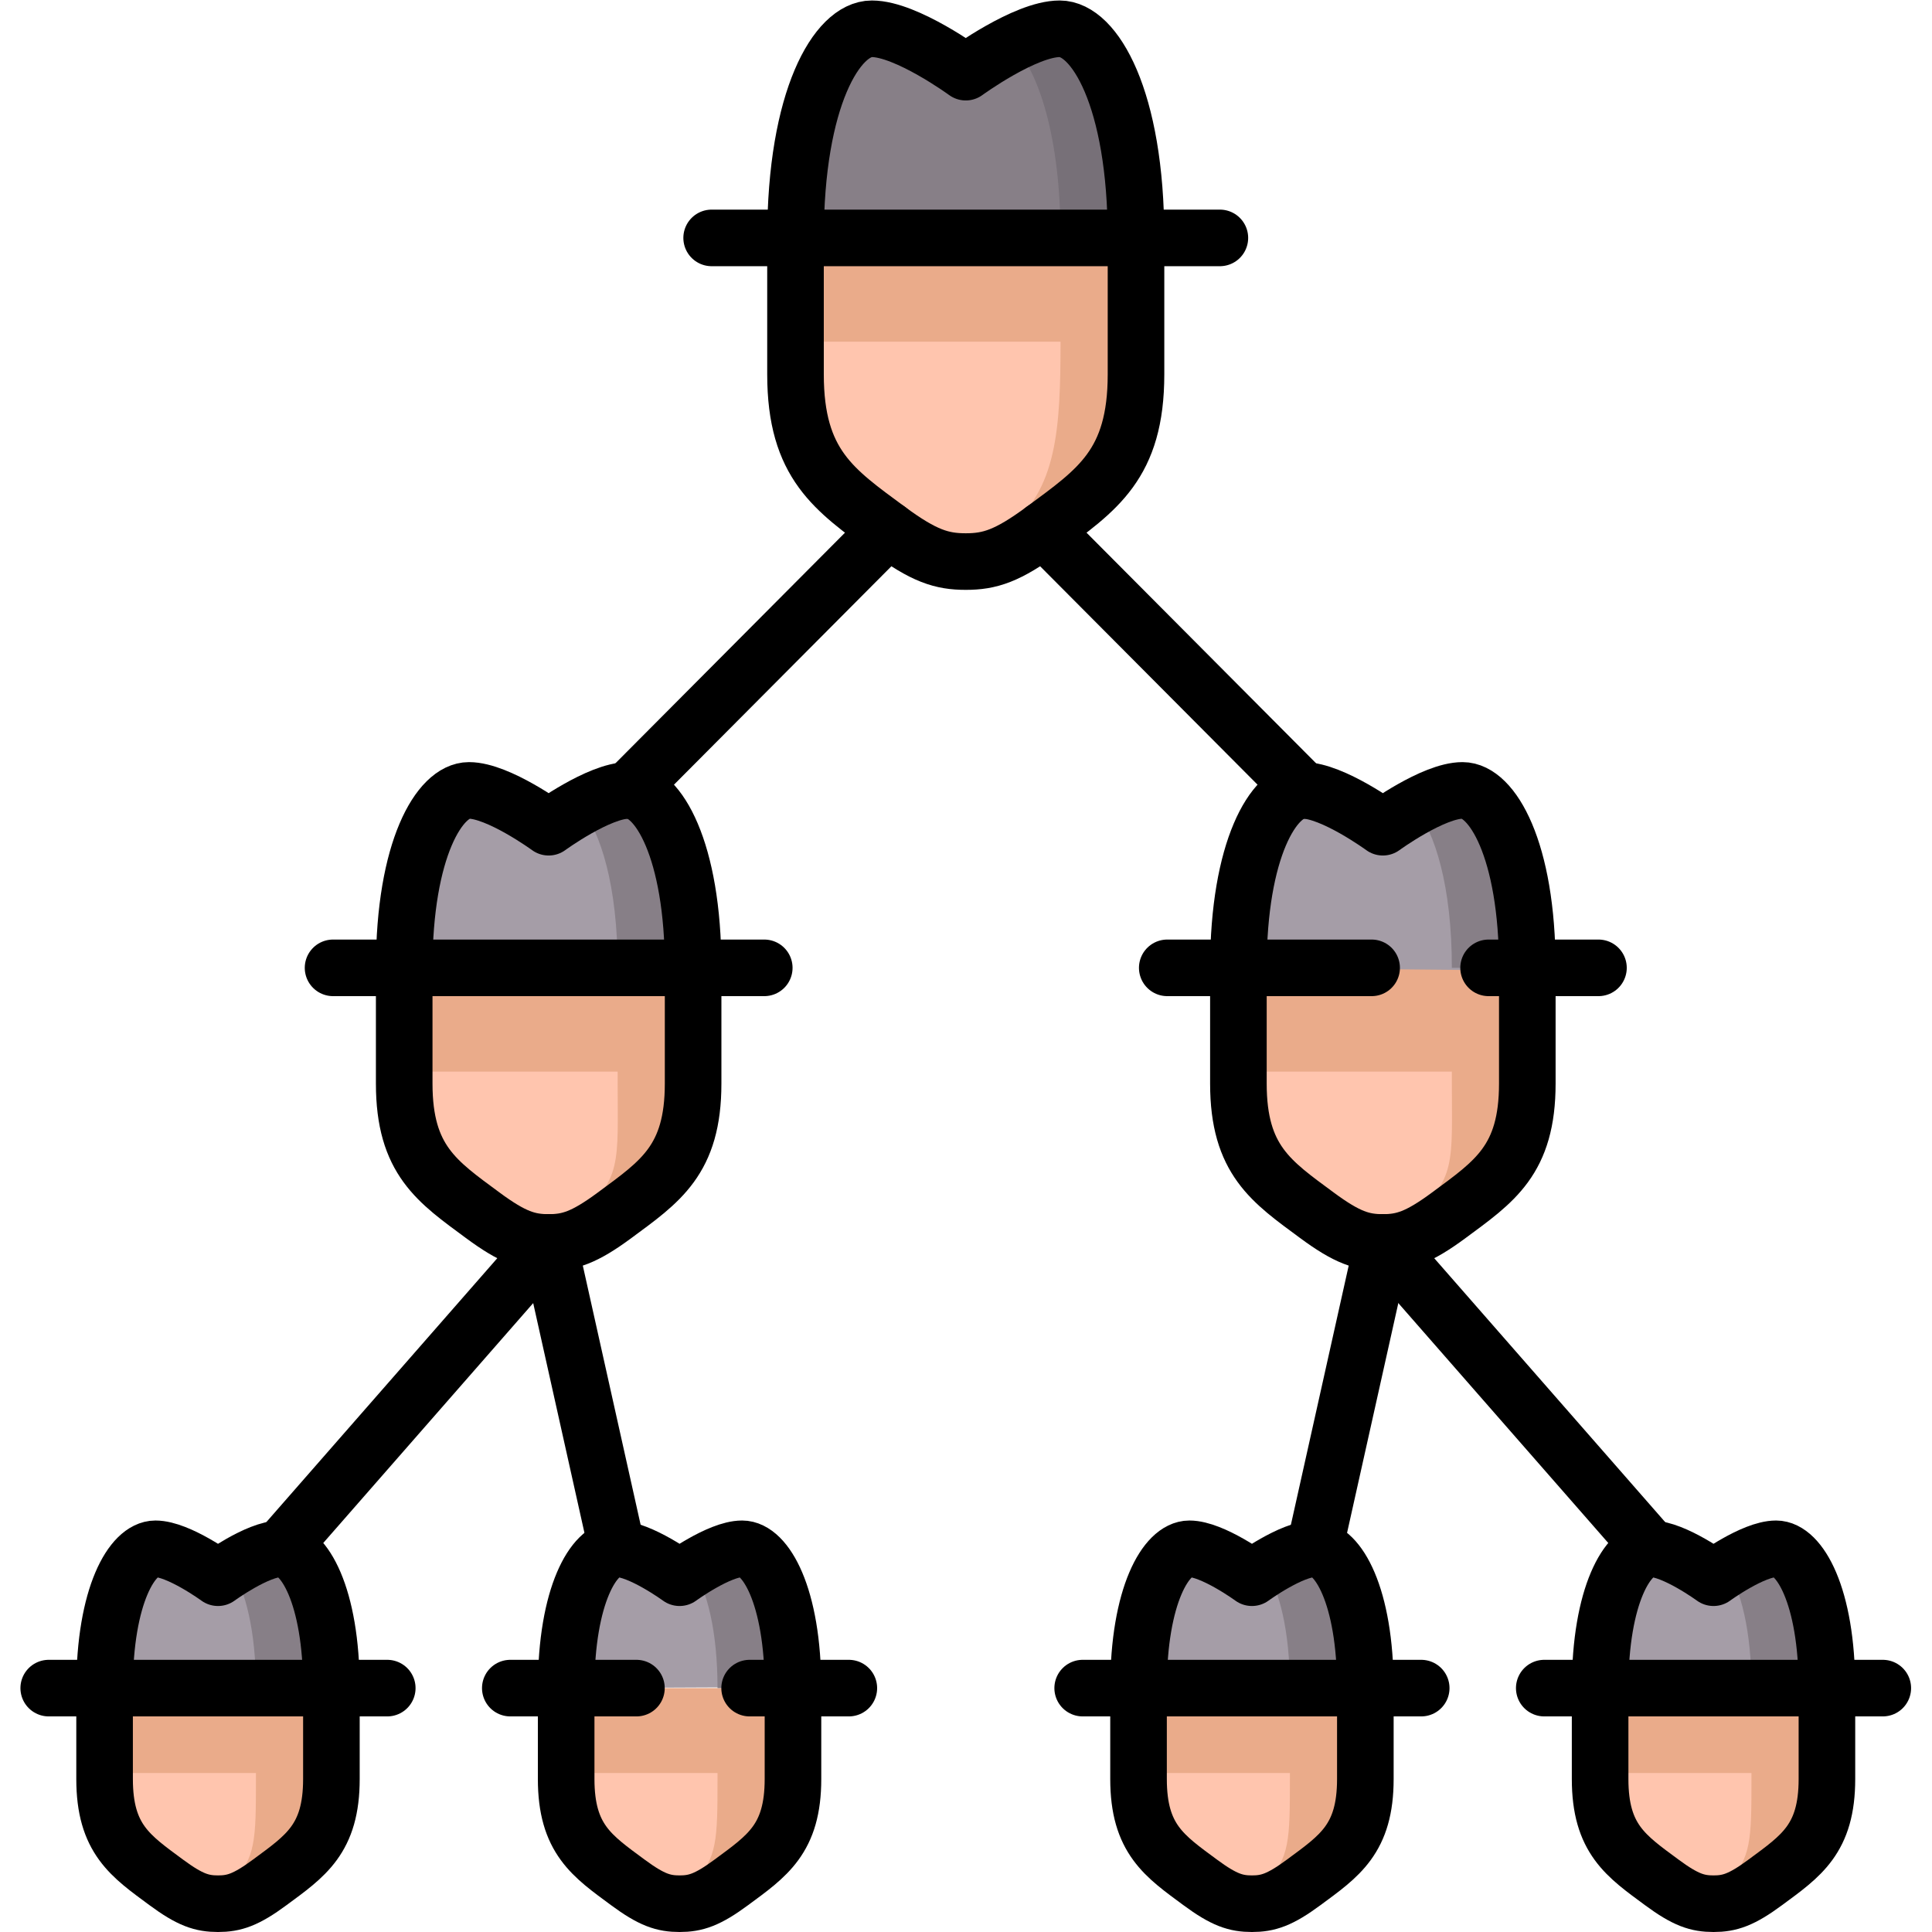 <?xml version="1.0" encoding="UTF-8" standalone="no"?>
<!-- Created with Inkscape (http://www.inkscape.org/) -->

<svg
   version="1.1"
   id="svg6684"
   xml:space="preserve"
   width="682.667"
   height="682.667"
   viewBox="0 0 682.667 682.667"
   xmlns="http://www.w3.org/2000/svg"
   xmlns:svg="http://www.w3.org/2000/svg"><defs
     id="defs6688"><clipPath
       clipPathUnits="userSpaceOnUse"
       id="clipPath6698"><path
         d="M 0,512 H 512 V 0 H 0 Z"
         id="path6696" /></clipPath></defs><g
     id="g6690"
     transform="matrix(1.333,0,0,-1.333,0,682.667)"><g
       id="g6692"><g
         id="g6694"
         clip-path="url(#clipPath6698)"><g
           id="g6700"
           transform="translate(210.87,421.562)"><path
             d="m 0,0 v -8.656 c 0,-23.921 10.313,-30.634 24.528,-41.145 6.905,-5.104 11.288,-7.264 15.602,-8.07 4.312,0.806 13.213,1.38 20.117,6.485 C 73.994,-41.222 85.895,2.261 79.071,7.673 72.247,13.085 0,0 0,0"
             style="fill:#ffc5ae;fill-opacity:1;fill-rule:nonzero;stroke:none"
             id="path6702" /></g><g
           id="g6704"
           transform="translate(210.87,449.065)"><path
             d="m 0,0 v -27.502 h 70.256 c -0.034,-22.735 -0.778,-39.637 -14.526,-49.801 -6.904,-5.104 -11.288,-7.264 -15.6,-8.07 1.632,-0.305 3.255,-0.422 5,-0.422 6.354,0 11.083,1.455 20.601,8.492 14.216,10.511 24.529,17.224 24.529,41.145 L 90.26,0 Z"
             style="fill:#eaab8a;fill-opacity:1;fill-rule:nonzero;stroke:none"
             id="path6706" /></g><g
           id="g6708"
           transform="translate(290.177,449)"><path
             d="M 0,0 C 0,27.182 -5.416,45.412 -21.785,51.558 -28.386,48.229 -34.177,44 -34.177,44 c 0,0 -15.74,11.5 -24.9,11.5 -9.159,0 -20.23,-18.358 -20.23,-55.436 z"
             style="fill:#877f87;fill-opacity:1;fill-rule:nonzero;stroke:none"
             id="path6710" /></g><g
           id="g6712"
           transform="translate(281.128,449.065)"><path
             d="m 0,0 h 20.002 c 0,37.077 -11.07,55.436 -20.23,55.436 -3.604,0 -8.226,-1.783 -12.508,-3.943 C -5.951,44.291 0,27.183 0,0"
             style="fill:#777078;fill-opacity:1;fill-rule:nonzero;stroke:none"
             id="path6714" /></g><g
           id="g6716"
           transform="translate(388,241.352)"><path
             d="m 0,0 -59.728,-13.279 v -3.178 c 0,-20.296 8.75,-25.991 20.812,-34.909 5.455,-4.033 9.055,-5.902 12.479,-6.692 3.424,0.79 10.953,1.221 16.378,5.293 C 12.5,-35.833 0,0 0,0"
             style="fill:#ffc5ae;fill-opacity:1;fill-rule:nonzero;stroke:none"
             id="path6718" /></g><g
           id="g6720"
           transform="translate(328.272,255.575)"><path
             d="m 0,0 v -27.502 h 56.58 v -3.178 c 0,-20.296 1.251,-25.991 -10.809,-34.909 -5.457,-4.033 -9.056,-5.901 -12.481,-6.691 1.646,-0.38 3.251,-0.515 5.001,-0.515 5.392,0 9.403,1.234 17.48,7.206 12.062,8.918 20.811,14.613 20.811,34.909 V 0 Z"
             style="fill:#eaab8a;fill-opacity:1;fill-rule:nonzero;stroke:none"
             id="path6722" /></g><g
           id="g6724"
           transform="translate(375.001,298.171)"><path
             d="m 0,0 c -4.685,-2.577 -8.438,-5.318 -8.438,-5.318 0,0 -13.355,9.757 -21.126,9.757 -7.772,0 -17.165,-15.577 -17.165,-47.035 l 67.316,-0.633 C 21.822,-13.054 9.889,-4.054 0,0"
             style="fill:#a59da7;fill-opacity:1;fill-rule:nonzero;stroke:none"
             id="path6726" /></g><g
           id="g6728"
           transform="translate(387.69,302.61)"><path
             d="m 0,0 c -3.651,0 -8.536,-2.155 -12.689,-4.439 5.348,-6.657 9.851,-20.818 9.851,-42.596 H 17.164 C 17.164,-15.577 7.771,0 0,0"
             style="fill:#877f87;fill-opacity:1;fill-rule:nonzero;stroke:none"
             id="path6730" /></g><g
           id="g6732"
           transform="translate(166.873,241.352)"><path
             d="m 0,0 -59.728,-13.279 v -3.178 c 0,-20.296 8.75,-25.991 20.812,-34.909 5.455,-4.033 9.055,-5.902 12.479,-6.692 3.424,0.79 10.952,1.221 16.378,5.293 C 12.499,-35.833 0,0 0,0"
             style="fill:#ffc5ae;fill-opacity:1;fill-rule:nonzero;stroke:none"
             id="path6734" /></g><g
           id="g6736"
           transform="translate(107.145,255.575)"><path
             d="m 0,0 v -27.502 h 56.58 v -3.178 c 0,-20.296 1.251,-25.991 -10.81,-34.909 -5.456,-4.033 -9.055,-5.901 -12.48,-6.691 1.646,-0.38 3.251,-0.515 5.001,-0.515 5.392,0 9.403,1.234 17.48,7.206 12.061,8.918 20.811,14.613 20.811,34.909 V 0 Z"
             style="fill:#eaab8a;fill-opacity:1;fill-rule:nonzero;stroke:none"
             id="path6738" /></g><g
           id="g6740"
           transform="translate(153.874,298.171)"><path
             d="m 0,0 c -4.685,-2.577 -8.438,-5.318 -8.438,-5.318 0,0 -13.355,9.757 -21.126,9.757 -7.772,0 -17.165,-15.577 -17.165,-47.035 l 67.316,-0.633 C 21.822,-13.054 9.889,-4.054 0,0"
             style="fill:#a59da7;fill-opacity:1;fill-rule:nonzero;stroke:none"
             id="path6742" /></g><g
           id="g6744"
           transform="translate(166.564,302.61)"><path
             d="m 0,0 c -3.652,0 -8.537,-2.155 -12.689,-4.439 5.348,-6.657 9.851,-20.818 9.851,-42.596 H 17.164 C 17.164,-15.577 7.771,0 0,0"
             style="fill:#877f87;fill-opacity:1;fill-rule:nonzero;stroke:none"
             id="path6746" /></g><g
           id="g6748"
           transform="translate(424.153,42.148)"><path
             d="m 0,0 v -1.585 c 0,-15.934 6.87,-20.405 16.339,-27.406 4.035,-2.984 6.777,-4.457 9.329,-5.138 2.418,0.632 22.179,10.223 22.179,26.157 0,0 -5.216,17.008 -8.824,20.362 C 35.416,15.742 0,0 0,0"
             style="fill:#ffc5ae;fill-opacity:1;fill-rule:nonzero;stroke:none"
             id="path6750" /></g><g
           id="g6752"
           transform="translate(424.153,64.649)"><path
             d="m 0,0 v 0 -22.501 h 40.121 v -1.585 c 0,-15.934 -0.058,-21.127 -6.337,-27.406 -3.107,-3.108 -5.698,-4.506 -8.116,-5.138 1.458,-0.388 2.854,-0.519 4.394,-0.519 4.233,0 7.382,0.968 13.722,5.657 9.47,7.001 16.339,11.472 16.339,27.406 l 0,24.086 z"
             style="fill:#eaab8a;fill-opacity:1;fill-rule:nonzero;stroke:none"
             id="path6754" /></g><g
           id="g6756"
           transform="translate(437.629,101.575)"><path
             d="m 0,0 c -6.102,0 -13.476,-12.229 -13.476,-36.926 l 50.67,0.234 c 0,15.351 -6.352,27.705 -17.02,31.423 C 18.038,-6.6 16.586,-7.66 16.586,-7.66 16.586,-7.66 6.102,0 0,0"
             style="fill:#a59da7;fill-opacity:1;fill-rule:nonzero;stroke:none"
             id="path6758" /></g><g
           id="g6760"
           transform="translate(484.276,64.649)"><path
             d="m 0,0 c 0,24.697 -7.374,36.926 -13.476,36.926 -3.831,0 -9.391,-3.022 -12.998,-5.269 3.622,-5.774 6.472,-16.304 6.472,-31.657 z"
             style="fill:#877f87;fill-opacity:1;fill-rule:nonzero;stroke:none"
             id="path6762" /></g><g
           id="g6764"
           transform="translate(301.801,42.148)"><path
             d="m 0,0 v -1.585 c 0,-15.934 6.869,-20.405 16.338,-27.406 4.035,-2.984 6.777,-4.457 9.329,-5.138 2.418,0.632 22.179,10.223 22.179,26.157 0,0 -5.216,17.008 -8.824,20.362 C 35.415,15.742 0,0 0,0"
             style="fill:#ffc5ae;fill-opacity:1;fill-rule:nonzero;stroke:none"
             id="path6766" /></g><g
           id="g6768"
           transform="translate(301.801,64.649)"><path
             d="m 0,0 v 0 -22.501 h 40.121 v -1.585 c 0,-15.934 -0.058,-21.127 -6.338,-27.406 -3.107,-3.108 -5.698,-4.506 -8.116,-5.138 1.459,-0.388 2.855,-0.519 4.395,-0.519 4.232,0 7.381,0.968 13.722,5.657 9.469,7.001 16.339,11.472 16.339,27.406 V 0 Z"
             style="fill:#eaab8a;fill-opacity:1;fill-rule:nonzero;stroke:none"
             id="path6770" /></g><g
           id="g6772"
           transform="translate(315.275,101.575)"><path
             d="m 0,0 c -6.101,0 -13.475,-12.229 -13.475,-36.926 l 50.67,0.234 c 0,15.351 -6.353,27.705 -17.021,31.423 C 18.038,-6.6 16.587,-7.66 16.587,-7.66 16.587,-7.66 6.102,0 0,0"
             style="fill:#a59da7;fill-opacity:1;fill-rule:nonzero;stroke:none"
             id="path6774" /></g><g
           id="g6776"
           transform="translate(361.924,64.649)"><path
             d="m 0,0 c 0,24.697 -7.374,36.926 -13.476,36.926 -3.832,0 -9.391,-3.022 -12.999,-5.269 3.622,-5.774 6.473,-16.304 6.473,-31.657 z"
             style="fill:#877f87;fill-opacity:1;fill-rule:nonzero;stroke:none"
             id="path6778" /></g><g
           id="g6780"
           transform="translate(150.076,42.148)"><path
             d="m 0,0 v -1.585 c 0,-15.934 6.869,-20.405 16.339,-27.406 4.035,-2.984 6.776,-4.457 9.329,-5.138 2.418,0.632 22.179,10.223 22.179,26.157 0,0 -5.217,17.008 -8.825,20.362 C 35.415,15.742 0,0 0,0"
             style="fill:#ffc5ae;fill-opacity:1;fill-rule:nonzero;stroke:none"
             id="path6782" /></g><g
           id="g6784"
           transform="translate(150.076,64.649)"><path
             d="m 0,0 v 0 -22.501 h 40.121 v -1.585 c 0,-15.934 -0.058,-21.127 -6.338,-27.406 -3.106,-3.108 -5.697,-4.506 -8.115,-5.138 1.458,-0.388 2.854,-0.519 4.394,-0.519 4.232,0 7.382,0.968 13.722,5.657 9.47,7.001 16.339,11.472 16.339,27.406 V 0 Z"
             style="fill:#eaab8a;fill-opacity:1;fill-rule:nonzero;stroke:none"
             id="path6786" /></g><g
           id="g6788"
           transform="translate(163.552,101.575)"><path
             d="m 0,0 c -6.102,0 -13.476,-12.229 -13.476,-36.926 l 50.67,0.234 c 0,15.351 -6.352,27.705 -17.02,31.423 C 18.037,-6.6 16.586,-7.66 16.586,-7.66 16.586,-7.66 6.101,0 0,0"
             style="fill:#a59da7;fill-opacity:1;fill-rule:nonzero;stroke:none"
             id="path6790" /></g><g
           id="g6792"
           transform="translate(210.199,64.649)"><path
             d="m 0,0 c 0,24.697 -7.374,36.926 -13.476,36.926 -3.832,0 -9.391,-3.022 -12.998,-5.269 3.621,-5.774 6.472,-16.304 6.472,-31.657 z"
             style="fill:#877f87;fill-opacity:1;fill-rule:nonzero;stroke:none"
             id="path6794" /></g><g
           id="g6796"
           transform="translate(27.723,42.148)"><path
             d="m 0,0 v -1.585 c 0,-15.934 6.87,-20.405 16.339,-27.406 4.035,-2.984 6.777,-4.457 9.329,-5.138 2.418,0.632 22.179,10.223 22.179,26.157 0,0 -5.216,17.008 -8.824,20.362 C 35.416,15.742 0,0 0,0"
             style="fill:#ffc5ae;fill-opacity:1;fill-rule:nonzero;stroke:none"
             id="path6798" /></g><g
           id="g6800"
           transform="translate(27.723,64.649)"><path
             d="m 0,0 v 0 -22.501 h 40.121 v -1.585 c 0,-15.934 -0.058,-21.127 -6.337,-27.406 -3.107,-3.108 -5.698,-4.506 -8.116,-5.138 1.458,-0.388 2.854,-0.519 4.394,-0.519 4.233,0 7.382,0.968 13.723,5.657 9.469,7.001 16.338,11.472 16.338,27.406 l 0,24.086 z"
             style="fill:#eaab8a;fill-opacity:1;fill-rule:nonzero;stroke:none"
             id="path6802" /></g><g
           id="g6804"
           transform="translate(41.198,101.575)"><path
             d="m 0,0 c -6.102,0 -13.476,-12.229 -13.476,-36.926 l 50.671,0.234 c 0,15.351 -6.353,27.705 -17.021,31.423 C 18.038,-6.6 16.586,-7.66 16.586,-7.66 16.586,-7.66 6.102,0 0,0"
             style="fill:#a59da7;fill-opacity:1;fill-rule:nonzero;stroke:none"
             id="path6806" /></g><g
           id="g6808"
           transform="translate(87.846,64.649)"><path
             d="m 0,0 c 0,24.697 -7.374,36.926 -13.475,36.926 -3.832,0 -9.392,-3.022 -12.999,-5.269 3.622,-5.774 6.472,-16.304 6.472,-31.657 z"
             style="fill:#877f87;fill-opacity:1;fill-rule:nonzero;stroke:none"
             id="path6810" /></g><g
           id="g6812"
           transform="translate(166.564,302.61)"><path
             d="M 0,0 68.835,69.151"
             style="fill:none;stroke:#000000;stroke-width:15;stroke-linecap:round;stroke-linejoin:round;stroke-miterlimit:10;stroke-dasharray:none;stroke-opacity:1"
             id="path6814" /></g><g
           id="g6816"
           transform="translate(345.437,302.61)"><path
             d="M 0,0 -68.835,69.151"
             style="fill:none;stroke:#000000;stroke-width:15;stroke-linecap:round;stroke-linejoin:round;stroke-miterlimit:10;stroke-dasharray:none;stroke-opacity:1"
             id="path6818" /></g><g
           id="g6820"
           transform="translate(74.371,101.575)"><path
             d="M 0,0 71.065,81.205"
             style="fill:none;stroke:#000000;stroke-width:15;stroke-linecap:round;stroke-linejoin:round;stroke-miterlimit:10;stroke-dasharray:none;stroke-opacity:1"
             id="path6822" /></g><g
           id="g6824"
           transform="translate(163.552,101.575)"><path
             d="M 0,0 -18.115,81.205"
             style="fill:none;stroke:#000000;stroke-width:15;stroke-linecap:round;stroke-linejoin:round;stroke-miterlimit:10;stroke-dasharray:none;stroke-opacity:1"
             id="path6826" /></g><g
           id="g6828"
           transform="translate(437.629,101.575)"><path
             d="M 0,0 -71.065,81.205"
             style="fill:none;stroke:#000000;stroke-width:15;stroke-linecap:round;stroke-linejoin:round;stroke-miterlimit:10;stroke-dasharray:none;stroke-opacity:1"
             id="path6830" /></g><g
           id="g6832"
           transform="translate(348.448,101.575)"><path
             d="M 0,0 18.115,81.205"
             style="fill:none;stroke:#000000;stroke-width:15;stroke-linecap:round;stroke-linejoin:round;stroke-miterlimit:10;stroke-dasharray:none;stroke-opacity:1"
             id="path6834" /></g><g
           id="g6836"
           transform="translate(188.641,449.065)"><path
             d="M 0,0 H 134.719"
             style="fill:none;stroke:#000000;stroke-width:15;stroke-linecap:round;stroke-linejoin:round;stroke-miterlimit:10;stroke-dasharray:none;stroke-opacity:1"
             id="path6838" /></g><g
           id="g6840"
           transform="translate(280.9,504.5)"><path
             d="m 0,0 c -9.16,0 -24.9,-11.5 -24.9,-11.5 0,0 -15.741,11.5 -24.901,11.5 -9.159,0 -20.229,-18.358 -20.229,-55.436 v -36.158 c 0,-23.921 10.312,-30.634 24.528,-41.144 9.519,-7.037 14.247,-8.492 20.602,-8.492 6.354,0 11.083,1.455 20.601,8.492 14.216,10.51 24.528,17.223 24.528,41.144 v 36.158 C 20.229,-18.358 9.159,0 0,0 Z"
             style="fill:none;stroke:#000000;stroke-width:15;stroke-linecap:round;stroke-linejoin:round;stroke-miterlimit:10;stroke-dasharray:none;stroke-opacity:1"
             id="path6842" /></g><g
           id="g6844"
           transform="translate(88.285,255.575)"><path
             d="M 0,0 H 114.303"
             style="fill:none;stroke:#000000;stroke-width:15;stroke-linecap:round;stroke-linejoin:round;stroke-miterlimit:10;stroke-dasharray:none;stroke-opacity:1"
             id="path6846" /></g><g
           id="g6848"
           transform="translate(166.564,302.61)"><path
             d="m 0,0 c -7.771,0 -21.127,-9.758 -21.127,-9.758 0,0 -13.355,9.758 -21.127,9.758 -7.771,0 -17.164,-15.577 -17.164,-47.035 v -30.68 c 0,-20.296 8.75,-25.991 20.812,-34.909 8.076,-5.972 12.087,-7.206 17.479,-7.206 5.392,0 9.403,1.234 17.48,7.206 12.061,8.918 20.811,14.613 20.811,34.909 v 30.68 C 17.164,-15.577 7.771,0 0,0 Z"
             style="fill:none;stroke:#000000;stroke-width:15;stroke-linecap:round;stroke-linejoin:round;stroke-miterlimit:10;stroke-dasharray:none;stroke-opacity:1"
             id="path6850" /></g><g
           id="g6852"
           transform="translate(394.59,255.575)"><path
             d="M 0,0 H 29.125"
             style="fill:none;stroke:#000000;stroke-width:15;stroke-linecap:round;stroke-linejoin:round;stroke-miterlimit:10;stroke-dasharray:none;stroke-opacity:1"
             id="path6854" /></g><g
           id="g6856"
           transform="translate(309.412,255.575)"><path
             d="M 0,0 H 54.175"
             style="fill:none;stroke:#000000;stroke-width:15;stroke-linecap:round;stroke-linejoin:round;stroke-miterlimit:10;stroke-dasharray:none;stroke-opacity:1"
             id="path6858" /></g><g
           id="g6860"
           transform="translate(387.69,302.61)"><path
             d="m 0,0 c -7.771,0 -21.127,-9.758 -21.127,-9.758 0,0 -13.355,9.758 -21.127,9.758 -7.771,0 -17.164,-15.577 -17.164,-47.035 v -30.68 c 0,-20.296 8.75,-25.991 20.812,-34.909 8.076,-5.972 12.087,-7.206 17.479,-7.206 5.392,0 9.403,1.234 17.48,7.206 12.061,8.918 20.811,14.613 20.811,34.909 v 30.68 C 17.164,-15.577 7.771,0 0,0 Z"
             style="fill:none;stroke:#000000;stroke-width:15;stroke-linecap:round;stroke-linejoin:round;stroke-miterlimit:10;stroke-dasharray:none;stroke-opacity:1"
             id="path6862" /></g><g
           id="g6864"
           transform="translate(198.707,64.649)"><path
             d="M 0,0 H 26.299"
             style="fill:none;stroke:#000000;stroke-width:15;stroke-linecap:round;stroke-linejoin:round;stroke-miterlimit:10;stroke-dasharray:none;stroke-opacity:1"
             id="path6866" /></g><g
           id="g6868"
           transform="translate(135.269,64.649)"><path
             d="M 0,0 H 33.435"
             style="fill:none;stroke:#000000;stroke-width:15;stroke-linecap:round;stroke-linejoin:round;stroke-miterlimit:10;stroke-dasharray:none;stroke-opacity:1"
             id="path6870" /></g><g
           id="g6872"
           transform="translate(196.724,101.575)"><path
             d="m 0,0 c -6.101,0 -16.586,-7.66 -16.586,-7.66 0,0 -10.485,7.66 -16.586,7.66 -6.101,0 -13.475,-12.229 -13.475,-36.926 v -24.086 c 0,-15.933 6.869,-20.405 16.338,-27.406 6.34,-4.688 9.49,-5.657 13.723,-5.657 4.233,0 7.383,0.969 13.723,5.657 9.469,7.001 16.339,11.473 16.339,27.406 v 24.086 C 13.476,-12.229 6.102,0 0,0 Z"
             style="fill:none;stroke:#000000;stroke-width:15;stroke-linecap:round;stroke-linejoin:round;stroke-miterlimit:10;stroke-dasharray:none;stroke-opacity:1"
             id="path6874" /></g><g
           id="g6876"
           transform="translate(12.916,64.649)"><path
             d="M 0,0 H 89.737"
             style="fill:none;stroke:#000000;stroke-width:15;stroke-linecap:round;stroke-linejoin:round;stroke-miterlimit:10;stroke-dasharray:none;stroke-opacity:1"
             id="path6878" /></g><g
           id="g6880"
           transform="translate(74.371,101.575)"><path
             d="m 0,0 c -6.102,0 -16.586,-7.66 -16.586,-7.66 0,0 -10.485,7.66 -16.587,7.66 -6.1,0 -13.474,-12.229 -13.474,-36.926 v -24.086 c 0,-15.933 6.869,-20.405 16.337,-27.406 6.341,-4.688 9.491,-5.657 13.724,-5.657 4.232,0 7.382,0.969 13.723,5.657 9.469,7.001 16.339,11.473 16.339,27.406 v 24.086 C 13.476,-12.229 6.102,0 0,0 Z"
             style="fill:none;stroke:#000000;stroke-width:15;stroke-linecap:round;stroke-linejoin:round;stroke-miterlimit:10;stroke-dasharray:none;stroke-opacity:1"
             id="path6882" /></g><g
           id="g6884"
           transform="translate(409.347,64.649)"><path
             d="M 0,0 H 89.737"
             style="fill:none;stroke:#000000;stroke-width:15;stroke-linecap:round;stroke-linejoin:round;stroke-miterlimit:10;stroke-dasharray:none;stroke-opacity:1"
             id="path6886" /></g><g
           id="g6888"
           transform="translate(470.802,101.575)"><path
             d="m 0,0 c -6.102,0 -16.587,-7.66 -16.587,-7.66 0,0 -10.484,7.66 -16.586,7.66 -6.101,0 -13.475,-12.229 -13.475,-36.926 v -24.086 c 0,-15.933 6.869,-20.405 16.338,-27.406 6.341,-4.688 9.491,-5.657 13.723,-5.657 4.233,0 7.383,0.969 13.724,5.657 9.468,7.001 16.338,11.473 16.338,27.406 v 24.086 C 13.475,-12.229 6.101,0 0,0 Z"
             style="fill:none;stroke:#000000;stroke-width:15;stroke-linecap:round;stroke-linejoin:round;stroke-miterlimit:10;stroke-dasharray:none;stroke-opacity:1"
             id="path6890" /></g><g
           id="g6892"
           transform="translate(286.993,64.649)"><path
             d="M 0,0 H 89.737"
             style="fill:none;stroke:#000000;stroke-width:15;stroke-linecap:round;stroke-linejoin:round;stroke-miterlimit:10;stroke-dasharray:none;stroke-opacity:1"
             id="path6894" /></g><g
           id="g6896"
           transform="translate(348.448,101.575)"><path
             d="m 0,0 c -6.102,0 -16.587,-7.66 -16.587,-7.66 0,0 -10.484,7.66 -16.586,7.66 -6.1,0 -13.475,-12.229 -13.475,-36.926 v -24.086 c 0,-15.933 6.87,-20.405 16.338,-27.406 6.341,-4.688 9.491,-5.657 13.723,-5.657 4.233,0 7.383,0.969 13.724,5.657 9.468,7.001 16.338,11.473 16.338,27.406 v 24.086 C 13.475,-12.229 6.101,0 0,0 Z"
             style="fill:none;stroke:#000000;stroke-width:15;stroke-linecap:round;stroke-linejoin:round;stroke-miterlimit:10;stroke-dasharray:none;stroke-opacity:1"
             id="path6898" /></g></g></g></g></svg>
